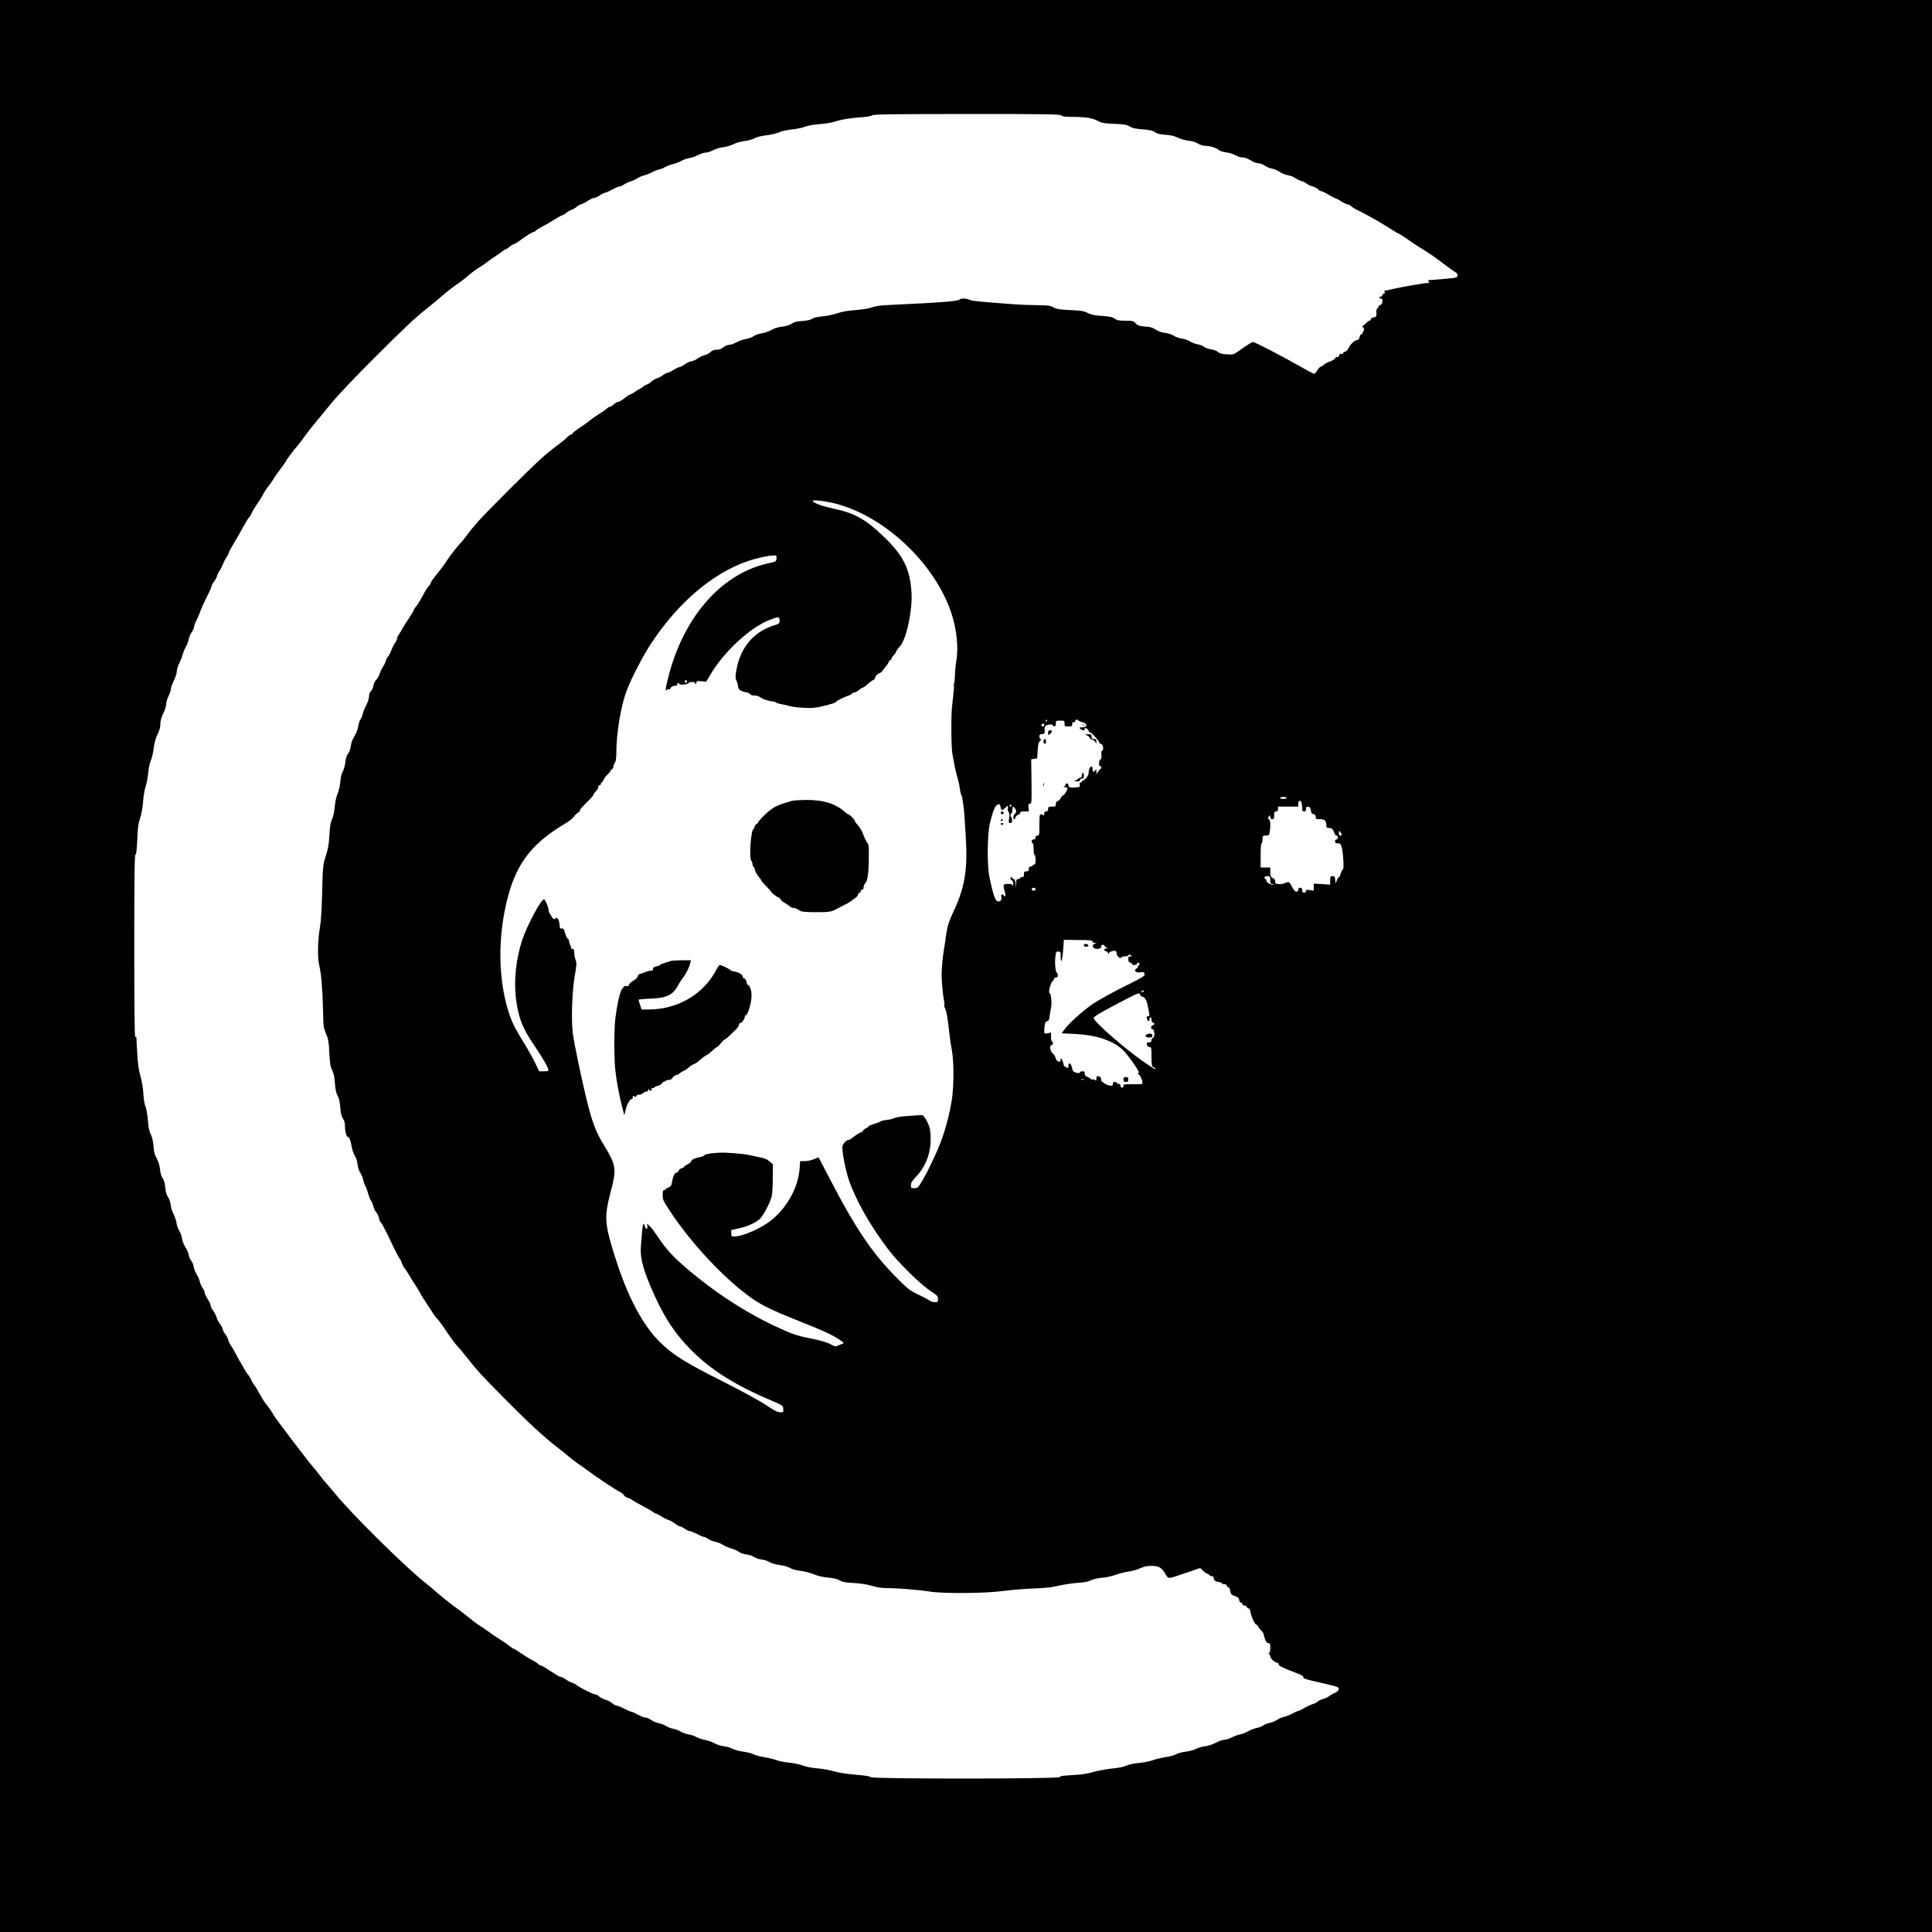 <?xml version="1.0" standalone="no"?>
<!DOCTYPE svg PUBLIC "-//W3C//DTD SVG 20010904//EN"
 "http://www.w3.org/TR/2001/REC-SVG-20010904/DTD/svg10.dtd">
<svg version="1.0" xmlns="http://www.w3.org/2000/svg"
 width="2000pt" height="2000pt" viewBox="0 0 2000 2000"
 preserveAspectRatio="xMidYMid meet">

<g transform="translate(0,2000) scale(0.1,-0.1)"
fill="#000000" stroke="none">
<path d="M0 10000 l0 -10000 10000 0 10000 0 0 10000 0 10000 -10000 0 -10000
0 0 -10000z m10986 8805 c12 -11 41 -15 123 -15 128 0 200 -12 261 -44 38 -20
65 -24 166 -28 103 -4 127 -8 158 -27 27 -17 59 -24 134 -30 76 -6 105 -12
128 -29 21 -16 50 -23 109 -27 56 -4 94 -13 127 -30 27 -13 76 -27 110 -31 40
-4 76 -15 100 -30 24 -15 53 -24 80 -24 49 -1 111 -21 137 -44 10 -9 42 -19
72 -23 30 -3 72 -16 95 -29 22 -13 57 -24 77 -24 23 0 53 -11 84 -30 26 -17
61 -30 79 -30 17 0 48 -11 68 -25 20 -14 55 -28 77 -31 22 -4 56 -19 77 -34
21 -15 57 -29 80 -33 24 -3 60 -16 80 -30 20 -14 51 -28 67 -32 17 -3 39 -15
50 -25 11 -10 38 -23 61 -29 22 -6 49 -20 59 -31 10 -11 26 -20 35 -20 9 0 38
-14 66 -31 27 -18 63 -36 79 -42 17 -5 44 -20 60 -32 17 -12 44 -25 62 -29 17
-4 37 -14 44 -23 7 -8 36 -26 64 -39 81 -38 246 -132 353 -201 36 -24 70 -43
74 -43 4 0 41 -24 82 -52 41 -29 89 -62 107 -73 63 -38 73 -45 165 -106 12 -8
64 -46 115 -85 52 -39 104 -76 117 -83 16 -8 22 -20 20 -34 -3 -21 -11 -23
-133 -34 -71 -6 -141 -12 -154 -12 -20 -1 -21 -3 -11 -16 11 -13 8 -15 -13
-15 -33 0 -225 -33 -346 -59 -52 -12 -97 -21 -99 -21 -2 0 -2 -7 2 -15 3 -9 0
-15 -9 -15 -8 0 -15 -7 -15 -15 0 -8 -7 -15 -15 -15 -8 0 -15 -4 -15 -10 0 -5
7 -10 15 -10 24 0 20 -61 -5 -67 -11 -3 -20 -11 -20 -18 0 -7 -5 -15 -12 -17
-7 -3 -11 -20 -10 -45 3 -39 1 -42 -28 -48 -16 -4 -30 -13 -30 -21 0 -8 -6
-14 -13 -14 -7 0 -20 -9 -29 -19 -9 -10 -24 -24 -34 -31 -14 -8 -15 -13 -6
-16 15 -7 16 -40 2 -49 -6 -4 -8 -11 -5 -16 4 -5 -1 -9 -10 -9 -9 0 -18 -12
-21 -30 -5 -21 -12 -30 -26 -30 -24 0 -74 -49 -88 -84 -5 -15 -21 -31 -35 -36
-14 -5 -25 -14 -25 -19 0 -6 -7 -8 -16 -4 -10 4 -17 -2 -21 -16 -3 -14 -11
-20 -20 -17 -7 3 -16 -1 -20 -10 -5 -13 -31 -29 -63 -39 -21 -6 -60 -30 -60
-36 0 -4 -10 -9 -22 -12 -13 -4 -32 -22 -42 -42 -11 -19 -25 -35 -31 -35 -7 0
-79 38 -161 85 -158 91 -456 245 -473 245 -11 0 -59 -30 -144 -91 -56 -40 -59
-41 -127 -37 -52 3 -75 9 -92 24 -13 13 -44 24 -72 28 -28 3 -59 15 -70 25
-12 10 -41 22 -66 26 -24 4 -60 18 -80 30 -19 13 -57 26 -85 30 -27 3 -66 17
-85 30 -20 13 -58 25 -89 29 -35 3 -68 15 -95 33 -32 22 -56 29 -113 33 -62 5
-76 10 -97 33 -23 25 -31 27 -106 27 -68 0 -87 4 -112 22 -24 17 -51 22 -132
28 -78 5 -111 12 -146 30 -38 20 -65 25 -180 30 -112 5 -142 10 -175 28 -34
19 -56 22 -165 23 -69 0 -177 4 -240 9 -356 26 -437 34 -462 46 -32 16 -90 18
-104 4 -19 -19 -178 -31 -724 -57 -97 -4 -149 -11 -184 -25 -31 -12 -95 -22
-170 -28 -84 -6 -143 -17 -191 -34 -38 -13 -107 -27 -152 -31 -55 -5 -91 -13
-105 -25 -16 -11 -49 -19 -102 -23 -59 -4 -87 -11 -109 -27 -19 -14 -54 -25
-98 -31 -45 -5 -86 -18 -116 -36 -25 -15 -70 -30 -99 -34 -29 -4 -65 -17 -81
-28 -16 -12 -51 -25 -79 -30 -28 -4 -72 -20 -99 -34 -26 -15 -61 -27 -77 -27
-18 0 -43 -11 -60 -25 -20 -17 -42 -25 -68 -25 -27 0 -47 -7 -65 -24 -15 -14
-41 -28 -58 -32 -18 -3 -51 -19 -75 -35 -24 -16 -53 -29 -65 -29 -12 0 -42
-14 -66 -30 -24 -17 -50 -30 -57 -30 -8 0 -36 -13 -62 -30 -27 -16 -56 -30
-65 -30 -8 0 -28 -11 -44 -23 -15 -13 -41 -27 -57 -31 -17 -4 -45 -21 -63 -37
-19 -16 -39 -29 -45 -29 -6 0 -26 -11 -44 -25 -18 -14 -36 -25 -40 -25 -4 0
-21 -11 -38 -24 -17 -13 -41 -26 -53 -30 -13 -4 -41 -23 -64 -42 -22 -19 -49
-34 -59 -34 -11 0 -31 -11 -46 -25 -15 -14 -32 -25 -39 -25 -7 0 -23 -10 -37
-22 -14 -13 -51 -39 -83 -58 -31 -19 -68 -45 -80 -56 -13 -12 -58 -45 -102
-74 -43 -28 -82 -58 -86 -66 -4 -8 -13 -14 -18 -14 -6 0 -23 -12 -38 -27 -15
-16 -47 -43 -72 -61 -103 -77 -128 -97 -214 -175 -120 -109 -542 -531 -634
-633 -40 -45 -93 -110 -118 -145 -26 -35 -52 -68 -59 -74 -24 -20 -111 -131
-149 -190 -21 -33 -66 -94 -101 -136 -35 -43 -64 -83 -64 -91 0 -8 -9 -23 -19
-33 -11 -9 -28 -34 -39 -54 -38 -73 -76 -137 -99 -164 -13 -16 -23 -33 -23
-38 0 -6 -21 -42 -47 -80 -27 -39 -57 -87 -68 -108 -11 -20 -28 -48 -37 -61
-10 -14 -18 -32 -18 -41 0 -9 -8 -27 -18 -40 -10 -13 -29 -50 -41 -81 -13 -32
-29 -62 -36 -68 -7 -6 -16 -23 -20 -38 -3 -15 -16 -43 -29 -62 -13 -19 -29
-53 -36 -75 -7 -22 -23 -50 -35 -62 -13 -12 -26 -40 -30 -62 -3 -21 -15 -47
-26 -57 -12 -11 -19 -30 -19 -54 0 -21 -12 -59 -29 -91 -16 -30 -32 -70 -36
-89 -4 -19 -15 -46 -25 -60 -9 -14 -19 -45 -22 -70 -3 -26 -19 -67 -37 -98
-21 -32 -36 -73 -40 -107 -5 -33 -16 -64 -28 -78 -14 -15 -23 -43 -28 -87 -4
-36 -16 -79 -27 -97 -12 -20 -21 -59 -25 -105 -3 -42 -16 -95 -28 -124 -14
-31 -25 -84 -30 -135 -4 -50 -15 -102 -28 -129 -15 -33 -22 -76 -27 -165 -5
-93 -14 -142 -37 -215 -30 -93 -31 -100 -38 -369 -4 -174 -12 -308 -22 -365
-24 -134 -28 -322 -9 -396 21 -82 35 -247 40 -465 3 -170 5 -184 31 -245 24
-56 29 -84 34 -200 6 -112 11 -142 29 -177 16 -31 24 -69 29 -135 4 -59 13
-103 24 -123 20 -35 26 -65 34 -154 4 -41 13 -74 26 -93 14 -19 21 -44 20 -76
0 -52 16 -112 29 -112 16 0 31 -38 41 -102 6 -34 20 -75 32 -92 12 -17 24 -54
28 -87 4 -33 16 -70 27 -87 12 -16 26 -50 32 -76 6 -26 17 -57 25 -69 7 -12
19 -44 26 -72 7 -27 20 -62 31 -77 10 -14 21 -41 24 -60 4 -18 17 -44 29 -58
12 -14 26 -42 29 -62 4 -21 10 -38 14 -38 4 0 21 -26 36 -57 16 -32 33 -65 38
-73 4 -8 13 -26 19 -40 35 -78 103 -211 110 -215 4 -3 13 -21 19 -41 7 -20 20
-44 29 -54 9 -10 30 -41 46 -69 17 -29 49 -81 73 -117 23 -35 42 -67 42 -71 0
-4 25 -45 57 -92 31 -47 68 -104 82 -126 14 -22 31 -43 38 -47 6 -5 36 -45 67
-90 82 -121 119 -171 141 -193 12 -12 47 -54 80 -95 127 -161 175 -213 409
-449 234 -237 420 -409 542 -501 32 -24 80 -63 107 -86 26 -23 71 -58 100 -78
28 -20 70 -49 92 -65 116 -87 308 -214 352 -235 17 -8 36 -23 42 -34 6 -11 23
-23 38 -27 16 -3 35 -13 43 -20 8 -7 56 -35 105 -61 50 -26 101 -55 114 -65
13 -11 29 -19 35 -19 6 0 28 -11 49 -26 21 -14 56 -32 78 -39 23 -8 54 -26 71
-40 16 -14 36 -25 44 -25 8 0 32 -11 52 -25 20 -14 44 -25 53 -25 9 0 43 -13
74 -30 31 -16 64 -30 72 -30 8 0 29 -10 45 -22 17 -11 50 -25 75 -29 24 -5 58
-18 74 -30 17 -12 57 -29 91 -39 33 -11 69 -27 79 -36 11 -10 44 -21 73 -25
30 -4 67 -16 83 -27 15 -11 50 -23 77 -26 27 -3 64 -15 83 -27 19 -12 64 -25
104 -30 42 -5 86 -18 106 -30 21 -13 62 -24 107 -30 41 -4 102 -20 137 -35 42
-17 94 -30 150 -35 58 -5 98 -15 122 -29 28 -17 59 -23 144 -27 69 -4 136 -14
187 -29 55 -17 105 -24 161 -24 109 0 329 -18 440 -36 142 -22 574 -19 758 6
81 11 222 22 314 26 125 4 192 12 263 29 52 12 139 25 192 29 70 4 109 11 138
26 24 12 70 23 117 27 43 3 107 17 143 31 36 13 94 28 130 33 36 4 90 19 120
33 41 19 71 26 121 26 77 0 104 -16 145 -86 30 -52 15 -53 218 16 l140 48 30
-29 c17 -16 36 -29 42 -29 6 0 17 -7 24 -15 7 -9 19 -14 26 -11 8 3 15 -6 19
-24 5 -24 13 -30 46 -35 21 -4 39 -11 39 -16 0 -5 11 -9 25 -9 16 0 25 -6 25
-15 0 -8 6 -15 14 -15 9 0 17 -15 21 -38 5 -34 11 -40 48 -54 33 -12 43 -20
45 -41 2 -15 10 -27 18 -27 8 0 14 -7 14 -15 0 -8 9 -15 20 -15 11 0 23 -7 26
-15 4 -8 12 -15 20 -15 7 0 16 -16 19 -37 8 -50 47 -133 63 -133 6 0 12 -5 12
-10 0 -6 14 -24 30 -42 17 -17 31 -37 31 -44 2 -17 3 -21 18 -62 9 -20 20 -32
32 -32 16 0 19 -8 19 -50 0 -32 -4 -50 -12 -50 -9 0 -9 -3 0 -12 7 -7 12 -18
12 -26 0 -20 48 -63 72 -65 10 -1 16 -7 14 -14 -6 -14 47 -41 174 -88 60 -22
84 -36 82 -47 -2 -11 21 -20 95 -38 204 -46 257 -60 266 -69 16 -16 -1 -41
-35 -56 -18 -7 -44 -22 -58 -33 -14 -11 -44 -25 -67 -31 -22 -6 -46 -18 -53
-26 -7 -8 -31 -20 -54 -27 -22 -7 -61 -25 -85 -40 -25 -15 -50 -28 -57 -28 -6
0 -35 -13 -65 -28 -30 -16 -70 -32 -89 -36 -19 -3 -51 -17 -71 -31 -20 -13
-54 -27 -75 -30 -22 -4 -52 -16 -67 -27 -16 -11 -45 -22 -65 -25 -20 -3 -59
-18 -87 -33 -27 -16 -68 -31 -90 -35 -21 -4 -59 -18 -84 -31 -25 -13 -60 -24
-77 -24 -17 0 -57 -14 -88 -31 -32 -17 -81 -33 -109 -36 -29 -3 -72 -16 -97
-28 -25 -12 -74 -25 -110 -29 -36 -4 -78 -16 -95 -26 -16 -10 -66 -23 -110
-30 -44 -6 -103 -21 -132 -32 -29 -11 -92 -23 -140 -28 -52 -4 -106 -16 -133
-28 -28 -13 -84 -24 -150 -30 -58 -6 -144 -22 -192 -36 -63 -18 -124 -27 -218
-32 -99 -5 -130 -10 -130 -20 0 -20 -1945 -21 -1957 -1 -6 9 -53 17 -153 25
-94 8 -174 20 -225 35 -44 13 -121 27 -172 31 -57 4 -117 16 -155 30 -35 13
-97 26 -140 29 -42 4 -100 15 -130 26 -29 11 -87 25 -128 31 -41 6 -92 20
-112 31 -21 10 -70 22 -110 27 -40 5 -89 19 -108 30 -19 11 -59 22 -89 25 -29
4 -72 17 -95 31 -23 13 -66 29 -97 34 -31 6 -71 20 -90 30 -19 11 -54 23 -79
27 -25 4 -63 17 -85 30 -22 13 -58 26 -80 30 -22 4 -52 15 -67 26 -15 10 -49
24 -76 30 -28 5 -65 21 -83 35 -18 13 -44 24 -58 24 -13 0 -48 13 -78 30 -29
16 -59 30 -66 30 -8 0 -38 13 -68 29 -30 15 -68 31 -85 35 -18 4 -40 16 -50
27 -9 10 -39 26 -65 33 -26 8 -57 24 -68 35 -12 12 -29 21 -40 21 -20 0 -166
73 -192 96 -8 8 -31 19 -50 26 -19 6 -48 22 -65 35 -17 12 -38 23 -46 23 -8 0
-36 13 -61 30 -26 16 -68 44 -94 60 -25 17 -52 30 -58 30 -7 0 -18 7 -26 16
-7 8 -36 27 -63 41 -28 14 -79 45 -113 69 -34 24 -66 44 -71 44 -6 0 -28 15
-50 32 -22 18 -66 49 -98 68 -31 19 -86 56 -121 82 -35 26 -76 54 -91 62 -15
8 -63 44 -107 80 -44 37 -102 81 -130 100 -41 27 -192 149 -267 216 -9 8 -31
26 -49 40 -195 150 -774 722 -942 930 -34 41 -72 86 -85 100 -14 14 -43 49
-65 79 -22 30 -55 71 -72 90 -53 59 -415 535 -415 546 0 7 -63 99 -83 120 -10
11 -38 57 -63 102 -24 45 -49 85 -54 88 -6 4 -17 23 -26 43 -8 20 -23 46 -33
57 -18 19 -83 131 -144 245 -16 30 -35 62 -42 70 -7 8 -18 32 -23 52 -6 20
-19 47 -31 59 -11 12 -23 35 -26 51 -4 15 -17 41 -30 56 -12 15 -27 44 -33 64
-5 20 -22 52 -36 71 -14 19 -26 43 -26 54 0 11 -13 40 -30 64 -16 24 -30 54
-30 65 0 12 -10 33 -21 48 -12 15 -25 45 -30 67 -5 22 -20 57 -33 77 -13 20
-27 56 -31 78 -3 23 -15 51 -25 62 -10 11 -22 37 -26 58 -3 22 -19 59 -35 83
-15 23 -31 64 -35 90 -3 25 -16 62 -29 81 -12 19 -25 57 -29 85 -5 27 -18 68
-31 90 -12 22 -25 64 -28 92 -4 31 -15 65 -28 82 -15 21 -24 51 -28 98 -4 45
-14 78 -28 98 -13 19 -23 52 -27 91 -3 39 -15 77 -33 110 -21 37 -29 68 -34
129 -4 53 -14 95 -29 124 -16 32 -24 71 -29 145 -5 56 -15 119 -25 141 -10 23
-19 79 -22 135 -3 56 -16 132 -31 184 -19 67 -27 127 -33 245 -5 86 -9 157 -9
159 -1 2 -5 0 -11 -3 -7 -4 -10 311 -10 939 0 737 3 945 12 948 9 3 14 51 19
159 5 123 11 167 29 219 14 40 26 105 31 170 4 58 16 130 27 160 10 30 22 92
26 137 4 48 15 102 27 130 12 26 25 84 30 128 7 53 19 100 39 141 21 41 30 76
30 110 1 34 10 67 30 109 17 33 30 75 30 95 0 19 11 58 25 85 13 28 25 61 25
75 0 14 13 52 30 85 16 33 30 76 30 95 0 19 11 55 24 80 13 25 29 65 36 90 6
25 22 63 34 85 13 22 26 56 29 76 3 19 17 53 31 74 14 21 26 47 26 59 0 12 11
41 24 66 13 25 27 56 31 70 8 29 54 129 96 211 16 31 29 64 29 72 0 9 11 28
24 44 14 16 28 43 32 59 3 16 17 43 29 59 12 17 27 47 34 67 7 20 20 47 30 60
10 13 22 34 26 48 4 14 18 43 32 65 32 52 110 188 140 245 13 24 32 54 43 65
11 12 20 26 20 31 0 10 52 96 87 144 10 14 28 44 39 67 12 23 37 61 57 85 19
24 40 54 47 68 7 14 39 60 72 103 32 43 58 80 58 83 0 8 81 117 115 154 17 19
53 66 79 103 27 38 77 103 113 145 36 42 110 133 166 202 59 72 239 262 427
450 343 342 432 426 570 535 47 37 115 94 152 127 37 32 92 76 121 96 69 47
129 93 142 107 13 15 116 90 135 98 8 4 35 23 60 42 25 19 65 48 89 63 24 15
56 37 71 50 15 12 32 22 36 22 5 0 22 11 38 25 16 14 34 25 41 25 7 0 32 15
56 32 72 54 143 98 155 98 6 0 17 6 23 14 7 8 35 26 64 40 29 14 84 46 122 71
39 24 75 44 82 45 6 0 24 11 40 23 15 13 42 29 60 35 17 6 41 20 52 31 11 11
33 24 48 27 16 4 47 20 70 36 23 15 50 28 61 28 11 0 36 11 56 25 20 14 49 28
64 31 15 4 50 20 78 36 28 15 59 28 68 28 10 0 31 9 47 21 16 11 46 25 66 31
20 5 52 20 72 33 20 13 52 26 71 30 19 4 53 17 75 30 22 12 56 26 75 30 19 4
49 15 65 25 17 10 53 24 80 31 28 6 68 22 90 34 22 13 59 25 82 29 23 3 63 17
89 31 26 14 61 25 78 25 17 0 52 11 78 25 25 13 73 28 105 31 32 4 79 18 105
31 26 14 78 29 116 33 38 5 85 18 103 29 21 12 67 24 119 30 47 5 107 19 133
31 28 13 86 25 135 30 48 5 110 18 138 29 31 12 89 22 150 26 54 4 124 15 154
25 72 24 152 37 272 46 56 3 105 12 115 20 15 11 188 13 981 14 843 0 965 -2
978 -15z m-2334 -4019 c511 -133 1025 -620 1196 -1131 56 -169 76 -362 51
-500 -6 -33 -12 -97 -13 -141 -2 -45 -6 -87 -10 -93 -4 -6 -5 -14 -2 -19 2 -4
1 -41 -4 -82 -5 -41 -11 -104 -15 -140 -11 -104 -8 -430 5 -490 6 -30 14 -71
17 -90 4 -29 20 -99 49 -205 3 -11 8 -40 11 -65 3 -25 9 -49 13 -55 5 -5 11
-30 15 -55 3 -25 8 -61 11 -80 3 -19 7 -66 9 -105 2 -38 8 -124 12 -190 22
-335 -7 -523 -119 -765 -63 -135 -74 -173 -93 -325 -3 -22 -10 -65 -15 -95 -9
-53 -18 -141 -22 -225 -3 -56 11 -231 23 -283 5 -24 7 -48 4 -53 -4 -5 0 -23
9 -39 8 -17 18 -56 22 -88 5 -31 9 -59 9 -62 1 -3 5 -36 9 -75 12 -107 13
-114 30 -209 21 -114 21 -363 1 -499 -20 -136 -58 -287 -108 -426 -40 -115
-160 -366 -217 -453 -26 -42 -34 -48 -65 -48 -33 0 -35 2 -35 32 0 24 12 44
54 88 97 101 149 236 150 385 1 97 -12 146 -52 212 -26 41 -28 42 -72 38 -25
-2 -88 -6 -140 -10 -52 -4 -104 -13 -115 -20 -11 -8 -44 -15 -73 -18 -29 -3
-58 -9 -65 -15 -6 -6 -38 -18 -69 -27 -32 -9 -58 -21 -58 -26 0 -5 -11 -14
-25 -19 -14 -5 -28 -17 -31 -25 -4 -8 -11 -15 -17 -15 -11 0 -82 -45 -105 -67
-7 -7 -20 -13 -27 -13 -26 0 -65 -46 -65 -76 0 -69 33 -234 65 -332 71 -213
229 -490 415 -732 105 -136 328 -355 428 -421 75 -49 82 -57 82 -86 0 -31 -2
-33 -34 -33 -18 0 -44 8 -57 19 -13 10 -64 37 -114 60 -79 37 -103 55 -198
149 -273 270 -446 524 -737 1087 -51 99 -94 181 -95 183 -1 1 -23 -7 -49 -18
-26 -11 -69 -20 -95 -20 l-48 0 -6 -81 c-15 -190 -124 -391 -284 -524 -108
-89 -302 -175 -395 -175 -25 0 -28 4 -28 33 l0 34 79 17 c94 20 191 66 225
106 41 50 103 172 115 228 6 29 11 115 11 191 l0 139 -33 29 c-24 21 -53 33
-98 42 -35 7 -80 16 -99 21 -40 11 -113 19 -249 27 -93 5 -231 -11 -231 -28 0
-4 -15 -10 -32 -14 -52 -11 -98 -28 -98 -38 0 -12 -20 -29 -52 -46 -16 -8 -28
-18 -28 -22 0 -4 -11 -10 -24 -13 -14 -3 -28 -15 -31 -26 -3 -11 -14 -20 -24
-20 -18 0 -34 -36 -46 -104 -5 -30 -12 -41 -36 -49 -16 -6 -29 -15 -29 -19 0
-4 -7 -8 -15 -8 -11 0 -15 -12 -15 -51 0 -46 6 -61 66 -152 227 -347 570 -714
857 -917 102 -72 216 -127 487 -235 259 -103 331 -136 420 -193 35 -23 50 -37
40 -39 -8 -3 -30 -12 -49 -20 -31 -14 -36 -14 -70 5 -48 26 -117 47 -221 67
-131 25 -184 43 -322 106 -334 151 -674 372 -974 631 -133 115 -202 191 -279
308 -35 52 -75 106 -90 119 l-28 23 5 -26 c7 -34 -18 -35 -26 -1 -12 48 -24
24 -30 -62 -4 -49 -9 -119 -12 -156 -9 -115 29 -249 144 -503 106 -233 215
-396 372 -555 205 -207 458 -368 830 -525 124 -53 125 -53 128 -88 3 -35 2
-36 -31 -36 -27 0 -62 18 -147 75 -66 44 -251 145 -449 245 -388 195 -514 274
-646 403 -182 179 -336 469 -464 872 -112 351 -118 424 -52 676 66 253 62 282
-71 501 -74 120 -113 220 -162 412 -57 222 -144 636 -157 746 -17 149 -6 432
21 590 19 105 21 129 10 159 -11 30 -14 47 -19 110 -1 8 -7 11 -17 7 -8 -3
-13 -2 -10 2 3 5 -2 21 -10 36 -7 16 -14 36 -14 46 0 10 -6 20 -13 23 -7 3
-19 28 -27 56 -11 43 -17 51 -34 49 -18 -3 -21 3 -23 34 -1 21 -7 47 -13 58
-11 21 -30 27 -30 10 0 -7 -6 -7 -20 0 -11 6 -20 15 -20 21 0 6 -7 17 -15 25
-8 9 -15 26 -15 39 0 30 -36 115 -49 115 -31 0 -177 -274 -226 -424 -82 -256
-95 -529 -34 -764 28 -107 68 -189 158 -322 82 -121 135 -210 146 -247 6 -22
4 -23 -44 -23 l-50 0 -39 83 c-21 45 -76 143 -122 217 -96 156 -128 222 -163
340 -90 302 -102 674 -31 1028 89 447 248 674 635 903 36 22 71 50 78 62 7 12
25 31 41 42 16 10 26 23 24 27 -3 5 26 39 65 77 39 37 71 73 71 78 0 6 13 25
29 42 17 18 28 38 24 47 -3 8 1 14 11 14 9 0 16 7 16 15 0 8 4 15 9 15 5 0 14
14 21 30 7 17 26 41 41 55 16 13 29 29 29 35 0 6 7 13 15 16 8 4 15 16 15 28
0 11 7 30 15 40 10 14 15 45 15 101 0 196 45 474 102 632 46 127 171 369 261
506 277 418 628 718 989 845 88 32 226 62 280 62 27 0 29 -3 26 -32 -3 -31 -5
-32 -83 -49 -495 -107 -895 -573 -1046 -1217 -23 -101 -24 -108 -4 -92 8 6 19
9 25 5 5 -3 10 0 10 8 0 15 34 31 58 28 6 -1 12 5 12 14 0 17 17 20 22 4 5
-14 98 -3 98 12 0 5 16 9 36 9 21 0 33 -4 29 -10 -3 -5 -1 -10 4 -10 6 0 11 7
11 16 0 14 9 16 50 12 l51 -5 40 68 c140 240 408 489 612 570 96 38 107 37
107 -4 0 -32 -2 -34 -69 -55 -206 -67 -344 -237 -380 -471 -9 -60 -9 -76 4
-101 8 -16 15 -40 15 -53 0 -32 26 -53 78 -62 24 -4 46 -13 49 -21 3 -9 20
-14 43 -14 23 0 48 -8 65 -21 24 -19 91 -40 135 -41 8 -1 18 -5 21 -10 3 -4
32 -13 65 -19 32 -6 73 -15 89 -21 17 -5 78 -12 136 -15 93 -5 120 -2 218 22
61 15 111 31 111 35 0 10 83 53 133 69 20 7 37 17 37 22 0 5 9 9 19 9 11 0 33
11 49 25 17 14 35 25 41 25 6 0 31 18 55 40 24 22 49 40 55 40 7 0 17 13 22
29 6 17 22 34 40 41 16 7 29 15 29 19 0 3 16 24 35 46 19 22 35 46 35 53 0 7
7 15 15 18 8 4 15 12 15 19 0 6 9 20 20 30 11 10 22 27 26 38 4 12 22 37 40
56 66 70 131 372 120 555 -15 246 -84 386 -288 581 -187 180 -302 244 -516
289 -117 25 -205 56 -219 79 -10 17 131 1 239 -27z m-1542 -1841 c0 -8 -4 -15
-10 -15 -5 0 -10 7 -10 15 0 8 5 15 10 15 6 0 10 -7 10 -15z m3730 -405 c0 -5
-5 -10 -11 -10 -5 0 -7 5 -4 10 3 6 8 10 11 10 2 0 4 -4 4 -10z m325 1 c3 -5
18 -12 34 -16 39 -8 60 -33 40 -46 -8 -5 -27 -9 -42 -9 -25 0 -27 -2 -13 -15
19 -19 46 -19 46 0 0 13 3 13 20 3 11 -7 20 -18 20 -25 0 -7 5 -13 12 -13 15
0 98 -91 98 -107 0 -7 6 -13 14 -13 8 0 17 -7 20 -16 10 -25 7 -54 -5 -54 -7
0 -10 -17 -7 -45 2 -29 -1 -45 -8 -45 -7 0 -14 -16 -16 -35 -3 -24 0 -35 9
-35 7 0 13 -7 13 -15 0 -8 -3 -15 -8 -15 -4 0 -15 -12 -24 -27 l-17 -28 -1 30
c-1 25 -2 27 -11 13 -15 -27 -29 -21 -29 12 0 22 -4 28 -15 24 -15 -6 -22 -24
-27 -73 -3 -25 -41 -71 -58 -71 -6 0 -10 -4 -10 -10 0 -5 -6 -10 -14 -10 -9 0
-12 -8 -9 -24 4 -21 1 -24 -34 -27 -60 -6 -83 0 -83 22 0 10 -7 19 -15 19 -8
0 -15 -6 -15 -14 0 -8 -8 -17 -17 -19 -11 -3 -7 -5 10 -6 15 0 27 -6 27 -11 0
-20 -29 -68 -45 -74 -8 -3 -20 -16 -26 -30 -6 -13 -20 -27 -30 -29 -13 -3 -19
-14 -19 -31 0 -24 -4 -26 -40 -26 -36 0 -40 -2 -40 -25 0 -18 -5 -25 -20 -25
-15 0 -20 -7 -21 -27 0 -16 -3 -22 -6 -15 -2 6 -13 12 -24 12 -18 0 -19 -8
-19 -110 0 -103 -1 -110 -20 -110 -13 0 -20 -7 -20 -20 0 -13 -7 -20 -20 -20
-13 0 -20 -7 -20 -20 0 -11 5 -20 10 -20 6 0 10 -27 10 -60 0 -33 4 -60 10
-60 6 0 10 -22 10 -50 0 -38 -4 -50 -15 -50 -8 0 -15 -4 -15 -10 0 -5 -9 -10
-20 -10 -15 0 -20 -7 -20 -25 0 -20 -5 -25 -25 -25 -21 0 -25 -5 -25 -30 0
-23 -4 -30 -20 -30 -11 0 -20 -4 -20 -10 0 -5 -9 -10 -20 -10 -17 0 -20 -7
-22 -47 l-2 -48 -3 48 c-3 33 -8 47 -19 47 -7 0 -14 5 -14 10 0 6 -4 10 -10
10 -16 0 -12 -27 5 -34 9 -3 15 -17 14 -38 -1 -18 -3 -25 -6 -15 -3 13 -15 17
-49 17 -50 0 -54 -10 -32 -81 6 -22 8 -42 3 -47 -4 -4 -10 -1 -12 6 -3 6 -11
12 -19 12 -10 0 -13 -7 -8 -25 8 -32 -14 -55 -43 -44 -22 8 -46 83 -80 246
-26 124 -23 441 4 558 31 130 54 186 81 196 20 8 23 5 29 -21 8 -41 16 -44 47
-15 33 31 34 31 28 0 -2 -14 1 -32 8 -40 9 -10 10 -31 6 -65 -6 -45 -5 -50 12
-50 14 0 19 7 19 30 0 17 -4 30 -9 30 -4 0 -8 9 -8 20 0 11 5 20 10 20 6 0 10
16 10 35 0 39 6 43 26 18 18 -24 17 -41 -1 -59 -17 -17 -20 -54 -5 -54 6 0 10
5 10 11 0 14 25 39 39 39 6 0 11 7 11 15 0 11 12 15 46 15 l45 0 -4 40 c-3 34
-1 40 15 40 18 0 18 11 16 229 l-3 230 31 6 31 5 5 82 c4 64 9 84 24 96 13 10
15 16 7 19 -7 3 -13 16 -13 29 0 19 5 24 24 24 27 0 37 18 29 49 -3 11 2 27
10 36 17 17 77 21 77 5 0 -5 7 -10 15 -10 10 0 15 10 15 30 0 29 2 30 45 30
43 0 45 -1 45 -30 0 -28 2 -30 40 -30 36 0 40 3 40 25 0 18 4 23 15 19 9 -4
15 0 15 10 0 17 25 22 35 7z m-355 -46 c0 -8 -7 -15 -15 -15 -16 0 -20 12 -8
23 11 12 23 8 23 -8z m2510 -755 c0 -5 -16 -10 -35 -10 -19 0 -35 5 -35 10 0
6 16 10 35 10 19 0 35 -4 35 -10z m154 -52 c3 -13 6 -38 6 -55 0 -26 4 -33 20
-33 15 0 20 7 20 26 0 21 4 25 23 22 17 -2 23 -11 27 -38 4 -27 10 -36 28 -38
16 -3 22 -10 22 -28 0 -22 4 -24 45 -24 48 0 65 -16 65 -64 0 -19 5 -26 19
-26 35 0 50 -11 61 -46 6 -19 18 -34 26 -34 8 0 14 -9 14 -20 0 -11 -7 -20
-15 -20 -8 0 -15 -9 -15 -20 0 -15 7 -20 28 -20 23 0 30 -6 39 -32 17 -48 28
-238 15 -238 -6 0 -16 -18 -22 -40 -6 -22 -15 -40 -19 -40 -5 0 -15 -15 -22
-32 l-13 -33 -4 38 c-3 32 -7 37 -28 37 -22 0 -24 -4 -24 -44 l0 -44 -85 6
-85 5 0 -37 0 -36 -40 6 c-33 5 -40 4 -40 -10 0 -9 -8 -16 -20 -16 -15 0 -20
7 -20 25 0 18 -5 25 -20 25 -13 0 -20 -7 -20 -20 0 -13 -7 -20 -20 -20 -14 0
-27 15 -45 50 -27 53 -35 57 -75 37 -14 -6 -42 -11 -62 -9 -33 3 -38 7 -38 28
0 14 -7 27 -17 31 -26 10 -33 23 -33 71 l0 42 -50 0 -50 0 0 125 c0 77 4 125
10 125 6 0 10 18 10 40 0 39 1 40 34 40 31 0 34 3 40 38 11 71 7 130 -10 134
-13 3 -13 5 0 23 15 20 15 20 16 -2 0 -16 6 -23 20 -23 17 0 20 7 20 40 0 33
3 40 20 40 15 0 20 7 20 25 l0 25 105 0 105 0 0 30 c0 36 25 41 34 8z m-3004
-28 c0 -5 -4 -10 -10 -10 -5 0 -10 5 -10 10 0 6 5 10 10 10 6 0 10 -4 10 -10z
m3420 -302 c0 -4 -7 -8 -15 -8 -10 0 -15 10 -15 28 1 26 1 26 15 8 8 -11 15
-23 15 -28z m-740 -468 c0 -35 3 -40 23 -41 12 0 16 -3 9 -6 -20 -8 -72 20
-72 39 0 10 -4 18 -10 18 -5 0 -10 7 -10 15 0 10 10 15 30 15 28 0 30 -2 30
-40z m-2430 -95 c0 -8 -9 -15 -20 -15 -11 0 -20 7 -20 15 0 8 9 15 20 15 11 0
20 -7 20 -15z m590 -541 c0 -8 10 -14 23 -15 l22 0 -22 -9 c-45 -18 -14 -60
38 -52 20 3 29 10 29 23 0 22 25 26 37 5 4 -7 15 -16 23 -19 10 -4 7 -6 -7 -6
-28 -1 -30 -21 -3 -28 11 -3 21 -13 21 -22 1 -15 2 -15 6 0 4 17 58 34 74 23
5 -3 9 -15 9 -27 0 -25 41 -58 48 -38 2 6 19 11 37 11 18 0 35 5 37 12 3 8 9
8 24 0 18 -11 18 -11 -3 -12 -19 0 -23 -6 -23 -29 0 -21 6 -32 20 -36 11 -3
20 -11 20 -16 0 -15 48 -10 52 6 2 11 7 12 18 4 11 -8 12 -12 3 -16 -7 -2 -13
-11 -13 -19 0 -8 -7 -17 -15 -20 -8 -4 -15 -12 -15 -19 0 -18 32 -27 64 -19
21 5 27 2 34 -17 8 -21 -3 -28 -207 -130 -119 -59 -265 -140 -326 -180 -105
-71 -258 -209 -303 -275 l-21 -31 132 -6 c226 -11 394 -67 500 -165 45 -42
167 -213 167 -234 0 -4 -6 -8 -12 -9 -7 0 -4 -4 8 -9 20 -8 50 -87 38 -100 -3
-3 -48 -4 -100 -4 -86 1 -94 0 -94 -17 0 -11 -7 -19 -15 -19 -8 0 -15 9 -15
20 0 13 -7 20 -20 20 -11 0 -20 5 -20 10 0 6 -9 10 -20 10 -14 0 -20 -7 -20
-21 0 -19 -4 -21 -35 -16 -19 3 -42 13 -51 21 -8 9 -20 16 -25 16 -5 0 -9 11
-9 24 0 22 -16 36 -41 36 -5 0 -9 -12 -9 -26 0 -22 -2 -24 -15 -14 -8 6 -18 9
-24 6 -5 -4 -16 0 -23 8 -8 7 -24 17 -36 20 -15 5 -22 15 -22 32 0 19 -5 24
-24 24 -13 0 -26 -5 -28 -12 -3 -9 -13 -9 -38 -2 -30 8 -36 15 -43 52 -9 47
-37 60 -37 17 0 -23 -2 -24 -25 -13 -14 6 -25 19 -25 28 0 10 -7 31 -15 46
-14 27 -15 28 -15 6 0 -38 -42 -25 -52 15 -5 18 -17 38 -29 46 -26 19 -39 87
-15 87 9 0 16 8 16 20 0 11 -4 20 -10 20 -5 0 -10 20 -10 45 l0 46 -35 -7
c-33 -6 -35 -5 -35 22 0 64 12 104 31 104 14 0 19 11 24 48 3 26 10 65 15 87
11 51 1 155 -15 155 -16 0 12 112 31 123 8 4 14 15 14 22 0 8 9 15 20 15 15 0
20 7 20 25 0 14 -4 25 -9 25 -14 0 -24 102 -16 165 6 50 9 55 31 55 22 0 24
-4 24 -52 0 -90 18 -40 26 70 l7 103 148 -2 c121 0 149 -3 149 -15z m530 -514
c0 -5 -8 -10 -17 -10 -15 0 -16 2 -3 10 19 12 20 12 20 0z m-12 -58 c24 -4 47
-46 55 -102 3 -19 9 -50 13 -67 5 -27 3 -33 -10 -33 -17 0 -20 -9 -10 -34 9
-23 24 -20 24 4 0 11 5 20 10 20 6 0 10 -11 10 -25 0 -14 7 -28 15 -31 21 -8
19 -21 -4 -29 -13 -4 -17 -12 -14 -25 3 -11 9 -18 13 -15 10 6 20 -20 20 -55
0 -16 -7 -30 -15 -34 -8 -3 -15 -15 -15 -26 0 -15 -7 -20 -26 -20 -21 0 -25
-4 -22 -22 2 -15 11 -24 26 -26 21 -3 22 -8 22 -92 0 -97 5 -120 26 -120 8 0
14 -5 14 -11 0 -12 -3 -11 -110 62 -196 133 -533 428 -528 461 2 15 62 51 238
144 222 116 235 122 240 101 4 -13 15 -23 28 -25z m-605 -859 c-7 -2 -21 -2
-30 0 -10 3 -4 5 12 5 17 0 24 -2 18 -5z"/>
<path d="M8200 11710 c-14 -5 -45 -14 -70 -21 -89 -25 -146 -58 -212 -123 -38
-36 -68 -70 -68 -76 0 -5 -9 -15 -20 -22 -11 -7 -20 -21 -20 -30 0 -10 -4 -18
-8 -18 -28 0 -50 -306 -24 -331 6 -7 12 -23 12 -36 0 -13 4 -23 9 -23 5 0 12
-15 15 -32 3 -18 20 -49 36 -68 16 -19 30 -39 30 -44 0 -4 23 -31 50 -58 28
-27 50 -53 50 -56 0 -10 67 -62 79 -62 6 0 15 -9 21 -20 6 -11 25 -27 42 -36
17 -9 40 -25 51 -35 12 -10 32 -19 45 -19 13 0 37 -9 53 -21 26 -18 45 -21
173 -22 148 -1 164 2 256 54 8 4 35 18 59 30 25 12 52 30 61 39 9 9 24 19 33
23 10 4 22 18 27 32 5 14 14 25 20 25 5 0 10 7 10 15 0 8 7 15 15 15 9 0 15 9
15 25 0 14 8 33 19 44 23 23 35 114 35 277 1 100 -2 125 -16 140 -9 11 -24 39
-33 64 -23 62 -42 96 -71 125 -13 13 -24 29 -24 35 0 14 -55 70 -68 70 -5 0
-20 10 -34 23 -96 88 -225 128 -413 126 -60 -1 -121 -5 -135 -9z"/>
<path d="M6950 10054 c-93 -29 -120 -39 -120 -45 0 -4 -16 -10 -35 -13 -26 -5
-35 -12 -35 -26 0 -15 -7 -20 -26 -20 -14 0 -40 -6 -57 -14 -18 -8 -41 -16
-52 -18 -11 -2 -21 -12 -23 -24 -2 -11 -17 -29 -35 -39 -40 -24 -57 -40 -57
-55 0 -8 -10 -10 -25 -8 -14 3 -25 2 -25 -3 0 -5 -9 -16 -19 -26 -21 -20 -52
-153 -71 -308 -14 -114 -14 -411 0 -535 12 -113 43 -274 72 -385 l21 -80 14
58 c7 32 20 65 28 73 8 9 15 20 15 25 0 5 7 9 15 9 9 0 15 9 15 21 0 17 3 19
14 10 11 -10 16 -9 24 4 5 10 17 15 28 13 10 -2 28 4 38 14 11 10 28 18 38 18
10 0 18 8 19 18 0 10 3 12 6 5 2 -7 12 -13 20 -13 10 0 13 6 9 16 -4 12 -2 15
9 10 8 -3 15 -1 15 4 0 5 17 14 38 19 20 6 43 20 50 31 7 11 17 18 22 15 6 -3
10 -1 10 4 0 6 13 11 29 11 20 0 34 8 45 25 9 14 25 25 34 25 10 0 27 8 38 19
11 10 30 22 42 25 11 4 35 20 51 35 17 16 41 31 53 35 13 3 43 24 67 46 24 22
52 42 63 46 10 3 37 23 59 45 22 21 44 39 49 39 5 0 24 18 41 40 18 22 37 40
43 40 5 0 26 17 47 38 20 20 51 50 68 66 17 16 31 38 31 48 0 10 6 18 14 18
16 0 46 42 46 65 0 8 4 15 10 15 21 0 60 130 60 204 0 52 -16 102 -36 110 -8
3 -14 13 -14 23 -1 22 -25 55 -33 46 -4 -3 -7 2 -7 13 0 23 -41 50 -89 57 -19
3 -37 10 -40 15 -8 11 -93 52 -109 52 -6 0 -21 -19 -33 -42 -131 -258 -401
-418 -704 -418 l-73 0 -16 47 c-9 26 -16 50 -16 54 0 3 55 9 123 11 170 6 237
39 289 143 12 22 32 53 45 69 31 37 68 111 78 154 l7 32 -94 -1 c-51 0 -100
-3 -108 -5z"/>
<path d="M11208 12493 c7 -3 16 -2 19 1 4 3 -2 6 -13 5 -11 0 -14 -3 -6 -6z"/>
<path d="M10850 12415 c0 -29 3 -30 24 -9 22 21 20 34 -4 34 -15 0 -20 -7 -20
-25z"/>
<path d="M11253 12387 c15 -6 27 -17 27 -24 0 -7 12 -16 26 -19 14 -4 29 -16
34 -28 8 -19 9 -19 9 7 1 22 -3 27 -24 27 -20 0 -25 5 -25 25 0 22 -4 25 -37
24 -38 -1 -38 -1 -10 -12z"/>
<path d="M10804 12335 c-6 -15 2 -35 15 -35 5 0 9 11 9 25 0 27 -15 34 -24 10z"/>
<path d="M11200 11975 c0 -15 -6 -25 -14 -25 -8 0 -21 -6 -28 -14 -8 -8 -23
-16 -34 -19 -10 -2 -2 -5 19 -6 27 -1 37 3 37 14 0 8 9 15 20 15 16 0 20 7 20
30 0 17 -4 30 -10 30 -5 0 -10 -11 -10 -25z"/>
<path d="M10802 11875 c0 -16 2 -22 5 -12 2 9 2 23 0 30 -3 6 -5 -1 -5 -18z"/>
<path d="M10360 11585 c0 -8 7 -15 15 -15 8 0 15 7 15 15 0 8 -7 15 -15 15 -8
0 -15 -7 -15 -15z"/>
<path d="M10360 11510 c0 -5 5 -10 10 -10 6 0 10 5 10 10 0 6 -4 10 -10 10 -5
0 -10 -4 -10 -10z"/>
<path d="M10360 11470 c0 -5 4 -10 9 -10 6 0 13 5 16 10 3 6 -1 10 -9 10 -9 0
-16 -4 -16 -10z"/>
<path d="M11220 10216 c0 -11 9 -16 26 -16 31 0 28 23 -4 28 -15 2 -22 -2 -22
-12z"/>
<path d="M11630 8825 c0 -20 5 -25 25 -25 20 0 25 5 25 25 0 20 -5 25 -25 25
-20 0 -25 -5 -25 -25z"/>
<path d="M11873 9293 c-28 -11 -13 -33 22 -33 28 0 35 4 35 20 0 20 -26 26
-57 13z"/>
</g>
</svg>
